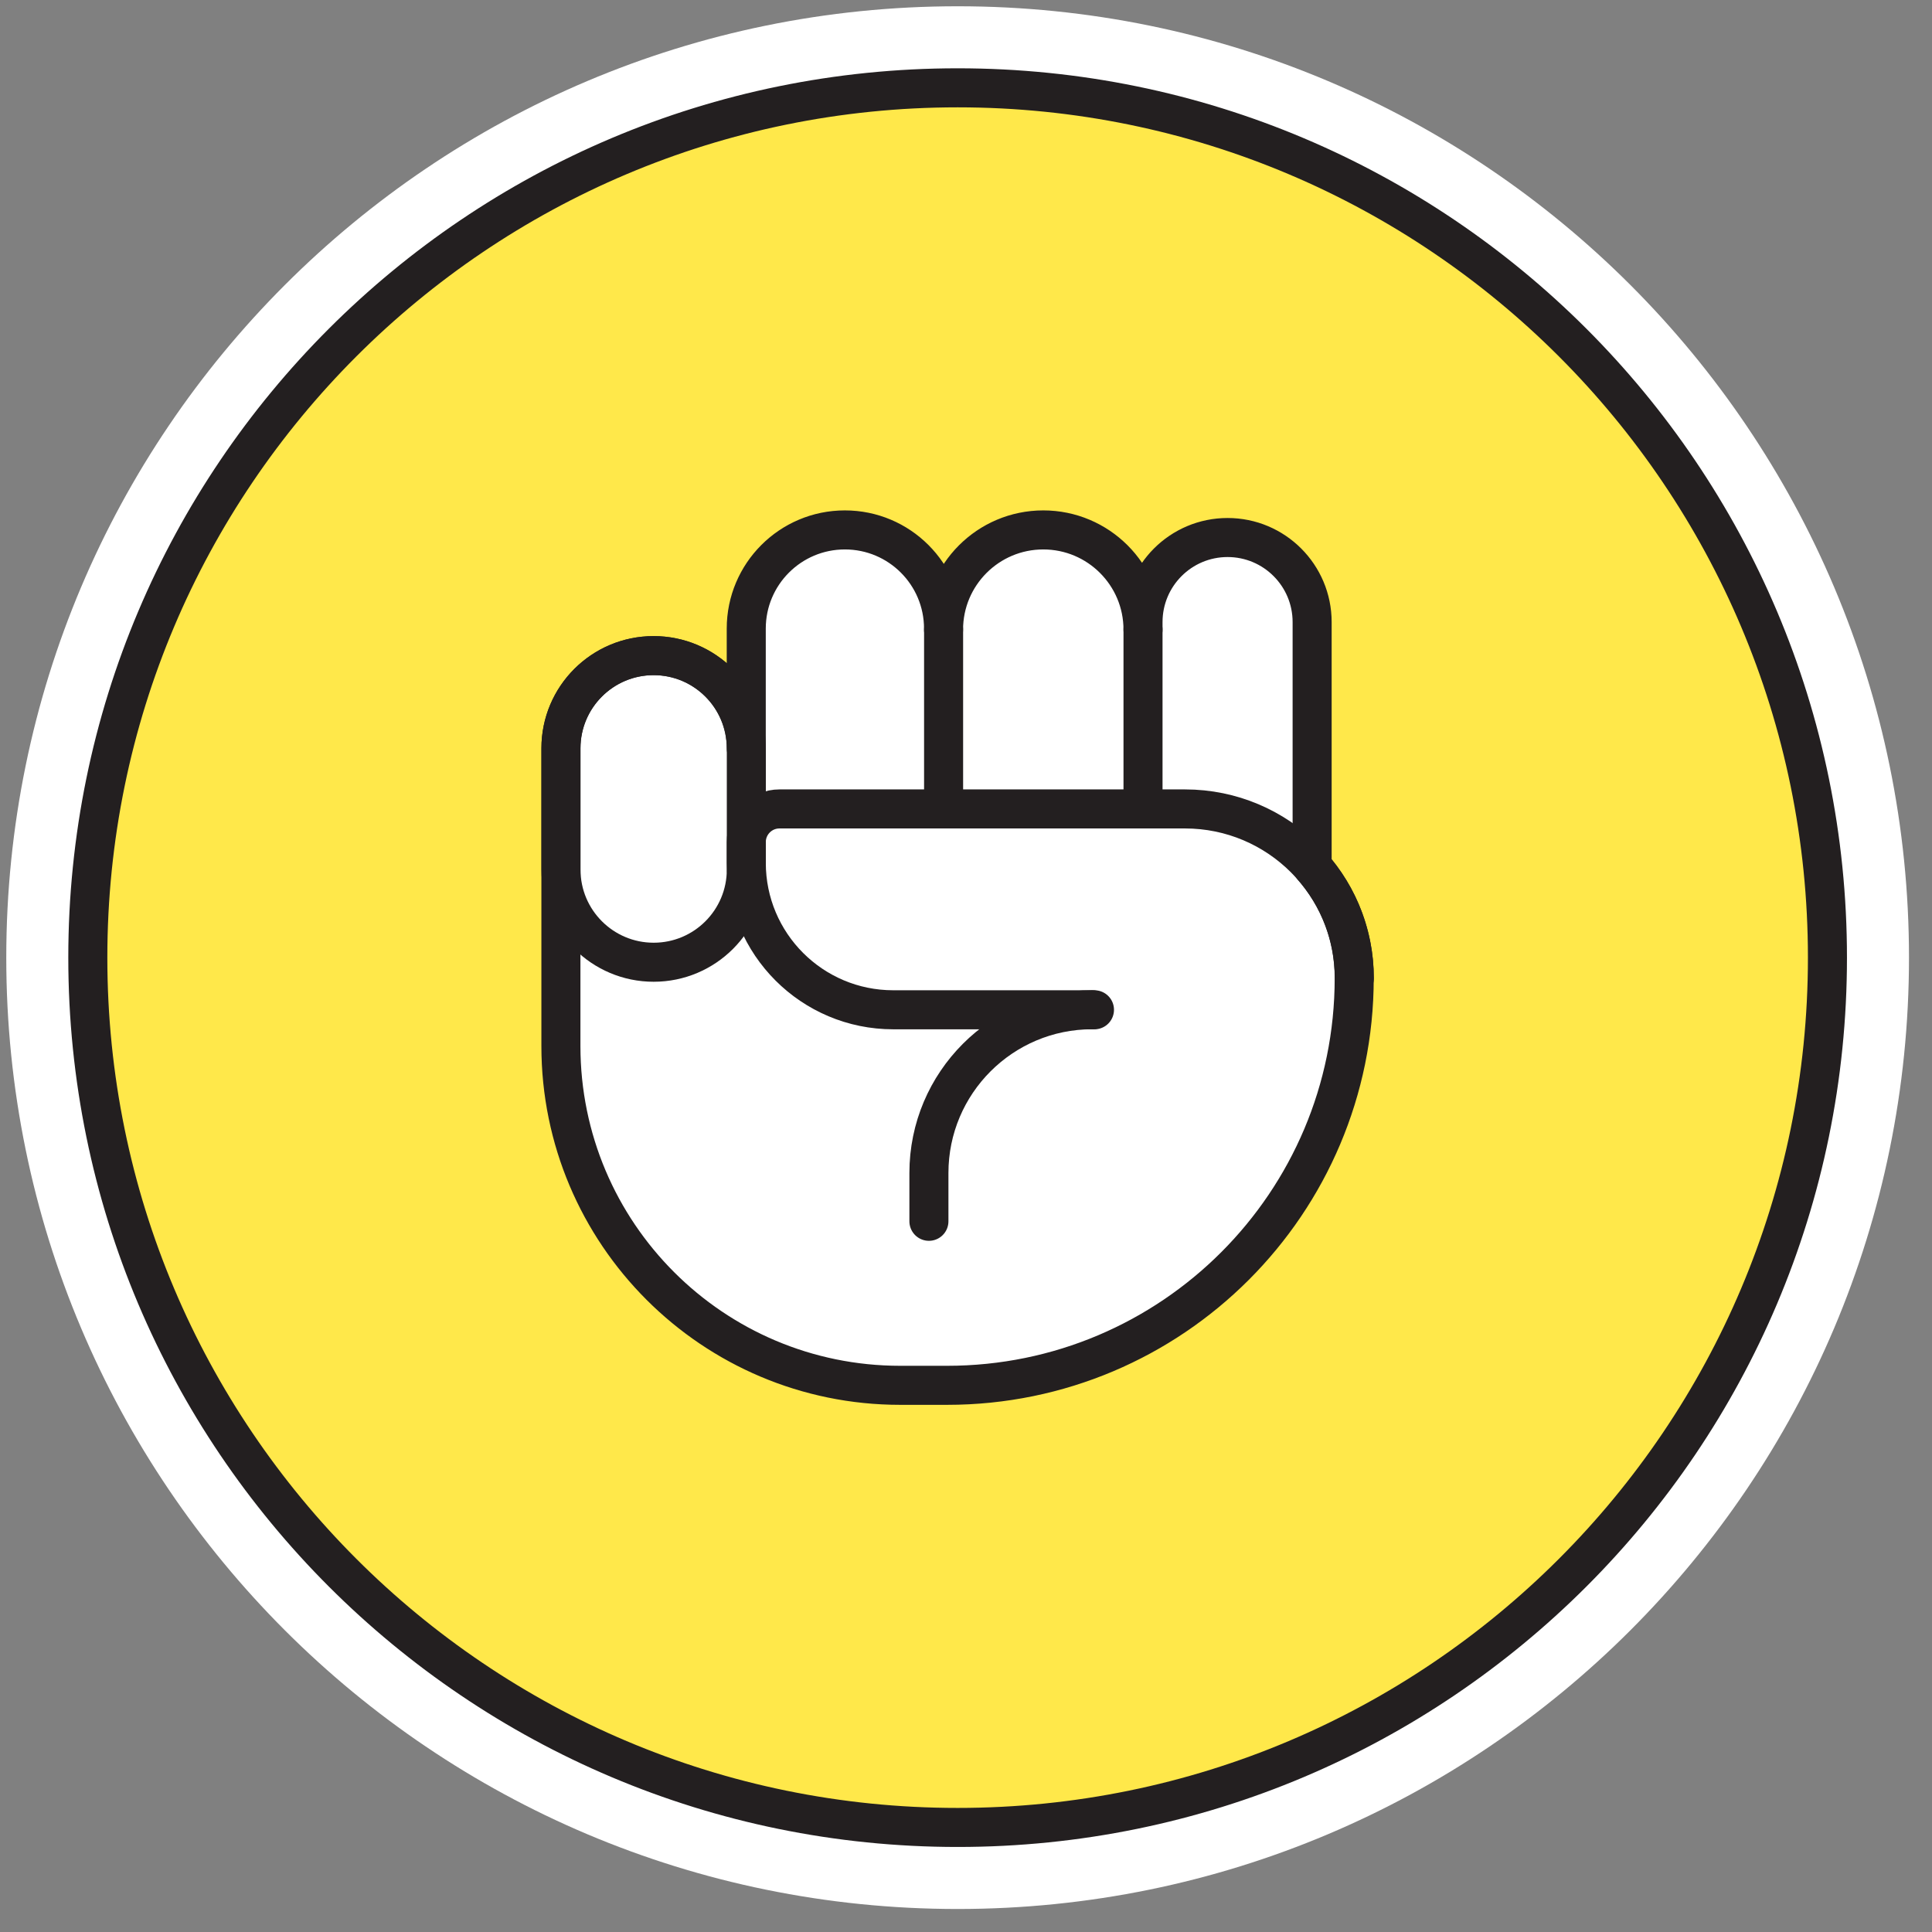 <svg width="77" height="77" viewBox="0 0 77 77" fill="none" xmlns="http://www.w3.org/2000/svg">
<rect x="0" y="0" width="77" height="77" fill="#808080" stroke="none"/>
<path d="M38.167 76.083C59.108 76.083 76.083 59.108 76.083 38.167C76.083 17.226 59.108 0.25 38.167 0.25C17.226 0.25 0.25 17.226 0.25 38.167C0.25 59.108 17.226 76.083 38.167 76.083Z" fill="white"/>
<path d="M38.167 72.833C57.312 72.833 72.833 57.312 72.833 38.167C72.833 19.021 57.312 3.5 38.167 3.5C19.021 3.5 3.5 19.021 3.5 38.167C3.5 57.312 19.021 72.833 38.167 72.833Z" fill="#FFE84A" stroke="#231F20" stroke-width="1.556" stroke-miterlimit="10"/>
<path d="M52.295 34.533V24.793C52.295 22.932 50.787 21.423 48.925 21.423C47.063 21.423 45.555 22.932 45.555 24.793V25.095C45.555 22.9 43.775 21.12 41.58 21.12C39.385 21.12 37.605 22.9 37.605 25.095V25.052C37.605 22.88 35.845 21.12 33.673 21.12C31.502 21.12 29.742 22.88 29.742 25.052V29.823C29.742 27.783 28.088 26.13 26.048 26.13C24.008 26.13 22.355 27.783 22.355 29.823V41.688C22.355 49.157 28.41 55.212 35.878 55.212H37.747C46.708 55.212 53.972 47.947 53.972 38.987C53.977 37.28 53.342 35.722 52.295 34.533Z" fill="white"/>
<path d="M26.052 38.35C24.012 38.35 22.358 36.697 22.358 34.657V29.823C22.358 27.783 24.012 26.13 26.052 26.13C28.092 26.13 29.745 27.783 29.745 29.823V34.657C29.745 36.697 28.092 38.35 26.052 38.35Z" stroke="#231F20" stroke-width="1.556" stroke-miterlimit="10" stroke-linecap="round" stroke-linejoin="round"/>
<path d="M53.977 38.988C53.977 35.262 50.955 32.24 47.228 32.24H31.065C30.335 32.24 29.743 32.832 29.743 33.562V34.388C29.743 37.623 32.365 40.245 35.6 40.245H43.62" stroke="#231F20" stroke-width="1.556" stroke-miterlimit="10" stroke-linecap="round" stroke-linejoin="round"/>
<path d="M37.607 25.095V32.24" stroke="#231F20" stroke-width="1.556" stroke-miterlimit="10" stroke-linecap="round" stroke-linejoin="round"/>
<path d="M52.295 34.533V24.793C52.295 22.932 50.787 21.423 48.925 21.423C47.063 21.423 45.555 22.932 45.555 24.793V25.095C45.555 22.9 43.775 21.12 41.58 21.12C39.385 21.12 37.605 22.9 37.605 25.095V25.052C37.605 22.88 35.845 21.12 33.673 21.12C31.502 21.12 29.742 22.88 29.742 25.052V29.823C29.742 27.783 28.088 26.13 26.048 26.13C24.008 26.13 22.355 27.783 22.355 29.823V41.688C22.355 49.157 28.41 55.212 35.878 55.212H37.747C46.708 55.212 53.972 47.947 53.972 38.987C53.977 37.28 53.342 35.722 52.295 34.533Z" stroke="#231F20" stroke-width="1.556" stroke-miterlimit="10" stroke-linecap="round" stroke-linejoin="round"/>
<path d="M45.555 25.095V32.24" stroke="#231F20" stroke-width="1.556" stroke-miterlimit="10" stroke-linecap="round" stroke-linejoin="round"/>
<path d="M43.528 40.243C39.935 40.243 37.022 43.157 37.022 46.75V48.675" stroke="#231F20" stroke-width="1.556" stroke-miterlimit="10" stroke-linecap="round" stroke-linejoin="round"/>
</svg>
